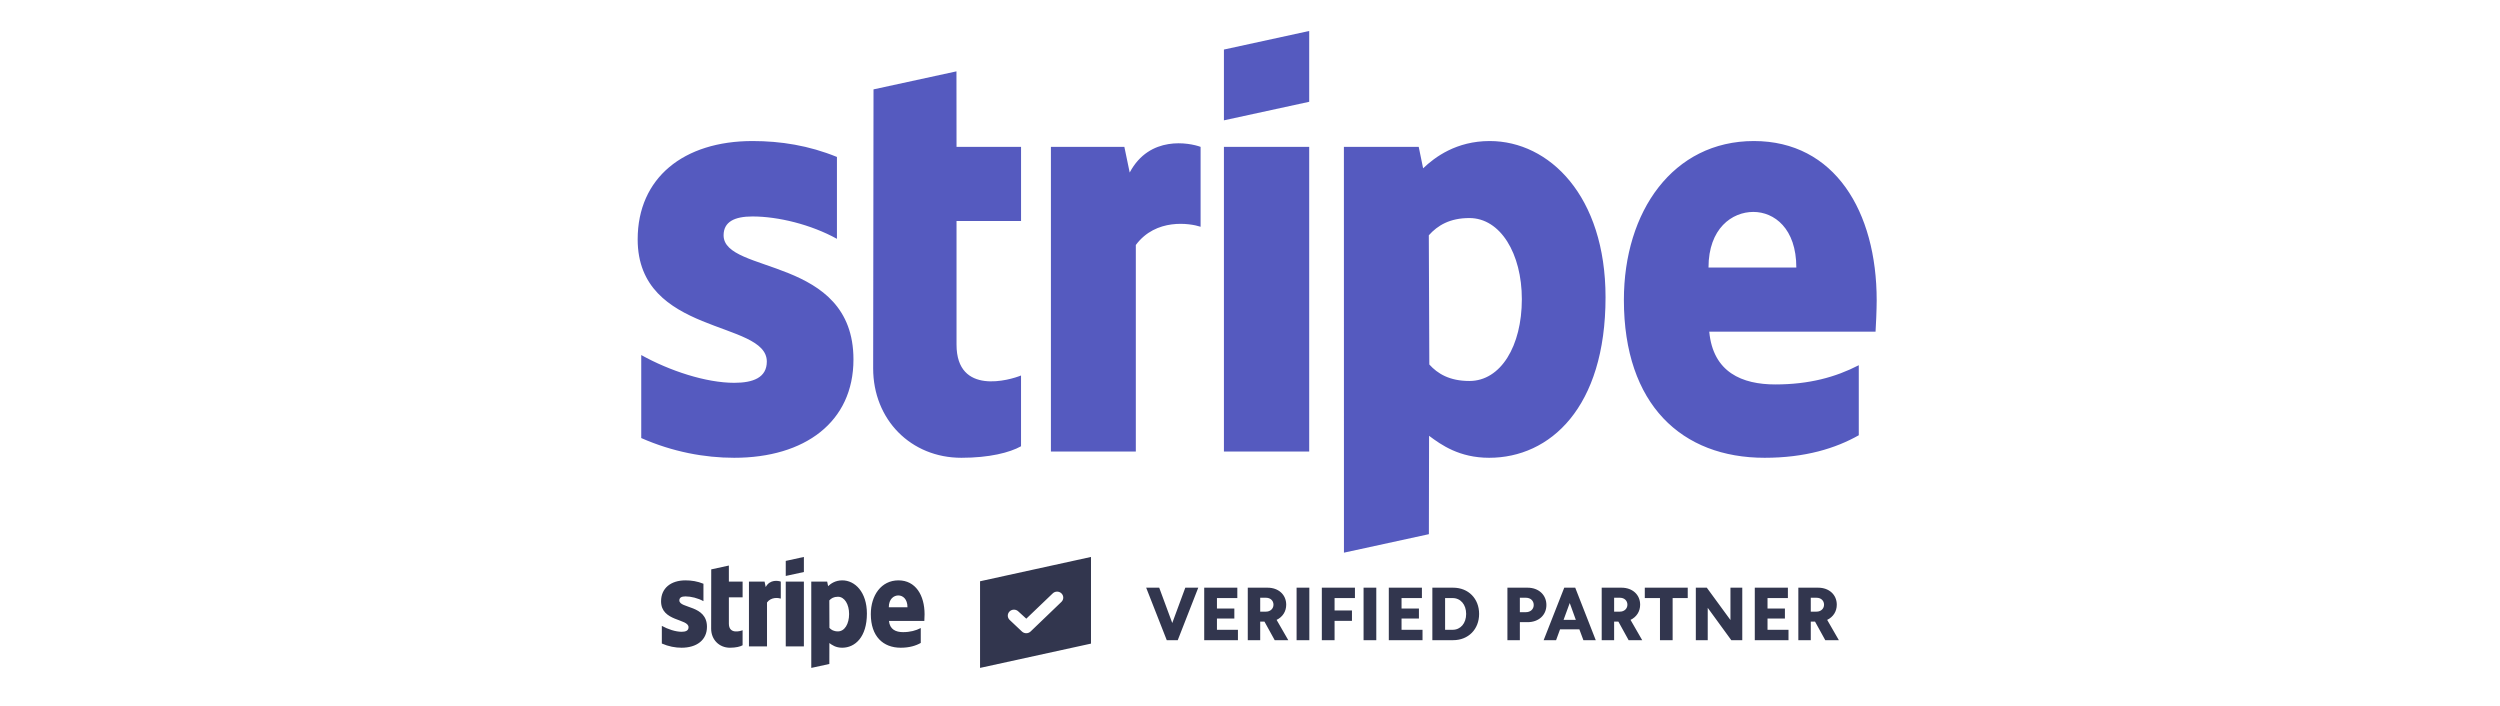 <svg width="209" height="59" viewBox="0 0 209 59" fill="none" xmlns="http://www.w3.org/2000/svg">
<g clip-path="url(#clip0)">
<path d="M100.175 49.131L98.46 53.518H97.541L95.82 49.131H96.91L98.001 52.083L99.091 49.131H100.175ZM100.672 53.518V49.131H103.44V49.998H101.737V50.871H103.191V51.707H101.737V52.651H103.491V53.518H100.672ZM105.353 49.972V51.133H105.838C106.201 51.133 106.463 50.884 106.463 50.553C106.463 50.208 106.201 49.972 105.838 49.972H105.353ZM104.314 53.518V49.131H105.978C106.883 49.131 107.527 49.717 107.527 50.553C107.527 51.12 107.228 51.579 106.724 51.822L107.7 53.518H106.565L105.71 51.968H105.353V53.518H104.314ZM108.395 53.518V49.131H109.46V53.518H108.395ZM110.505 53.518V49.131H113.273V49.998H111.57V51.037H113.024V51.904H111.57V53.518H110.505ZM113.994 53.518V49.131H115.058V53.518H113.994ZM116.104 53.518V49.131H118.872V49.998H117.169V50.871H118.623V51.707H117.169V52.651H118.923V53.518H116.104ZM119.745 53.518V49.131H121.486C122.755 49.131 123.654 50.042 123.654 51.324C123.654 52.606 122.755 53.518 121.486 53.518H119.745ZM120.81 49.998V52.651H121.435C122.105 52.651 122.57 52.109 122.57 51.324C122.57 50.54 122.105 49.998 121.435 49.998H120.81ZM126.02 53.518V49.131H127.71C128.628 49.131 129.279 49.73 129.279 50.578C129.279 51.426 128.628 52.013 127.71 52.013H127.06V53.518H126.02ZM127.06 49.972V51.178H127.57C127.946 51.178 128.22 50.929 128.22 50.578C128.22 50.215 127.946 49.972 127.57 49.972H127.06ZM129.049 53.518L130.771 49.131H131.689L133.405 53.518H132.372L132.034 52.612H130.42L130.089 53.518H129.049ZM131.23 50.412L130.714 51.822H131.74L131.23 50.412ZM134.941 49.972V51.133H135.426C135.79 51.133 136.051 50.884 136.051 50.553C136.051 50.208 135.79 49.972 135.426 49.972H134.941ZM133.902 53.518V49.131H135.566C136.472 49.131 137.116 49.717 137.116 50.553C137.116 51.12 136.816 51.579 136.312 51.822L137.288 53.518H136.153L135.298 51.968H134.941V53.518H133.902ZM138.774 53.518V49.998H137.505V49.131H141.095V49.998H139.832V53.518H138.774ZM141.771 53.518V49.131H142.689L144.666 51.834V49.131H145.654V53.518H144.736L142.766 50.814V53.518H141.771ZM146.7 53.518V49.131H149.468V49.998H147.765V50.871H149.219V51.707H147.765V52.651H149.519V53.518H146.7ZM151.381 49.972V51.133H151.865C152.229 51.133 152.49 50.884 152.49 50.553C152.49 50.208 152.229 49.972 151.865 49.972H151.381ZM150.341 53.518V49.131H152.006C152.911 49.131 153.555 49.717 153.555 50.553C153.555 51.12 153.256 51.579 152.752 51.822L153.728 53.518H152.592L151.738 51.968H151.381V53.518H150.341ZM81.932 48.594L91.207 46.561V53.806L81.932 55.837V48.594ZM85.435 52.796C85.636 52.986 85.958 52.986 86.158 52.793L88.738 50.315C88.939 50.12 88.939 49.802 88.738 49.607C88.536 49.411 88.21 49.411 88.008 49.607L85.798 51.722L85.131 51.114C84.93 50.918 84.603 50.918 84.402 51.114C84.201 51.309 84.201 51.627 84.402 51.822L85.435 52.796ZM77.274 51.908H74.317C74.385 52.632 74.903 52.846 75.492 52.846C76.092 52.846 76.564 52.717 76.976 52.504V53.749C76.565 53.982 76.024 54.15 75.302 54.15C73.831 54.15 72.8 53.207 72.8 51.343C72.8 49.769 73.674 48.518 75.111 48.518C76.546 48.518 77.294 49.768 77.294 51.351C77.294 51.501 77.281 51.824 77.274 51.908ZM75.101 49.779C74.724 49.779 74.304 50.07 74.304 50.767H75.865C75.865 50.071 75.472 49.779 75.101 49.779ZM70.404 54.15C69.876 54.15 69.553 53.922 69.336 53.759L69.333 55.508L67.823 55.837L67.822 48.621H69.152L69.23 49.003C69.439 48.803 69.822 48.518 70.414 48.518C71.474 48.518 72.473 49.496 72.473 51.296C72.473 53.26 71.485 54.15 70.404 54.15ZM70.053 49.888C69.706 49.888 69.489 50.017 69.331 50.194L69.34 52.491C69.487 52.653 69.698 52.784 70.053 52.784C70.611 52.784 70.985 52.162 70.985 51.33C70.985 50.521 70.605 49.888 70.053 49.888ZM65.689 48.621H67.205V54.039H65.689V48.621ZM65.689 46.891L67.205 46.561V47.82L65.689 48.15V46.891ZM64.122 50.366V54.039H62.612V48.621H63.918L64.013 49.078C64.367 48.413 65.073 48.548 65.274 48.622V50.042C65.082 49.979 64.479 49.886 64.122 50.366ZM60.934 52.138C60.934 53.049 61.888 52.766 62.081 52.687V53.945C61.88 54.058 61.515 54.15 61.021 54.15C60.125 54.15 59.452 53.474 59.452 52.559L59.459 47.6L60.933 47.279L60.934 48.621H62.082V49.939H60.934V52.138ZM59.102 52.402C59.102 53.515 58.236 54.15 56.98 54.15C56.46 54.15 55.891 54.046 55.329 53.799V52.323C55.836 52.605 56.482 52.817 56.982 52.817C57.319 52.817 57.562 52.724 57.562 52.439C57.562 51.701 55.265 51.979 55.265 50.267C55.265 49.173 56.082 48.518 57.307 48.518C57.807 48.518 58.308 48.597 58.808 48.801V50.257C58.349 50.003 57.766 49.859 57.306 49.859C56.989 49.859 56.793 49.953 56.793 50.194C56.793 50.889 59.102 50.559 59.102 52.402Z" fill="#32364E"/>
</g>
<path d="M156.796 27.729H142.894C143.21 31.136 145.649 32.139 148.416 32.139C151.237 32.139 153.457 31.532 155.394 30.532V36.387C153.463 37.48 150.917 38.271 147.521 38.271C140.604 38.271 135.757 33.838 135.757 25.072C135.757 17.67 139.868 11.791 146.625 11.791C153.371 11.791 156.891 17.668 156.891 25.111C156.891 25.814 156.828 27.337 156.796 27.729ZM146.579 17.717C144.804 17.717 142.831 19.089 142.831 22.364H150.173C150.173 19.093 148.324 17.717 146.579 17.717ZM124.494 38.271C122.009 38.271 120.49 37.198 119.47 36.432L119.455 44.657L112.354 46.203L112.35 12.276H118.605L118.973 14.071C119.957 13.131 121.754 11.791 124.538 11.791C129.525 11.791 134.223 16.389 134.223 24.851C134.223 34.087 129.575 38.271 124.494 38.271ZM122.841 18.229C121.209 18.229 120.189 18.84 119.449 19.67L119.491 30.471C120.179 31.234 121.174 31.85 122.841 31.85C125.466 31.85 127.226 28.924 127.226 25.011C127.226 21.208 125.439 18.229 122.841 18.229ZM102.32 12.276H109.449V37.751H102.32V12.276ZM102.32 4.142L109.449 2.589V8.51L102.32 10.06V4.142ZM94.955 20.48V37.751H87.856V12.276H93.996L94.443 14.424C96.103 11.296 99.424 11.93 100.37 12.278V18.957C99.467 18.659 96.633 18.224 94.955 20.48ZM79.966 28.812C79.966 33.096 84.447 31.764 85.358 31.391V37.308C84.411 37.839 82.695 38.271 80.372 38.271C76.158 38.271 72.996 35.094 72.996 30.791L73.026 7.472L79.96 5.965L79.966 12.276H85.36V18.473H79.966V28.812ZM71.349 30.053C71.349 35.284 67.28 38.271 61.374 38.271C58.925 38.271 56.248 37.784 53.608 36.621V29.682C55.992 31.008 59.029 32.003 61.382 32.003C62.965 32.003 64.106 31.568 64.106 30.225C64.106 26.756 53.309 28.063 53.309 20.015C53.309 14.87 57.15 11.791 62.91 11.791C65.263 11.791 67.615 12.162 69.968 13.121V19.966C67.807 18.773 65.065 18.096 62.904 18.096C61.416 18.096 60.492 18.536 60.492 19.672C60.492 22.941 71.349 21.387 71.349 30.053Z" fill="#555ABF"/>
<defs>
<clipPath id="clip0">
<rect width="98.609" height="9.391" fill="white" transform="translate(55.196 46.503)"/>
</clipPath>
</defs>
</svg>
